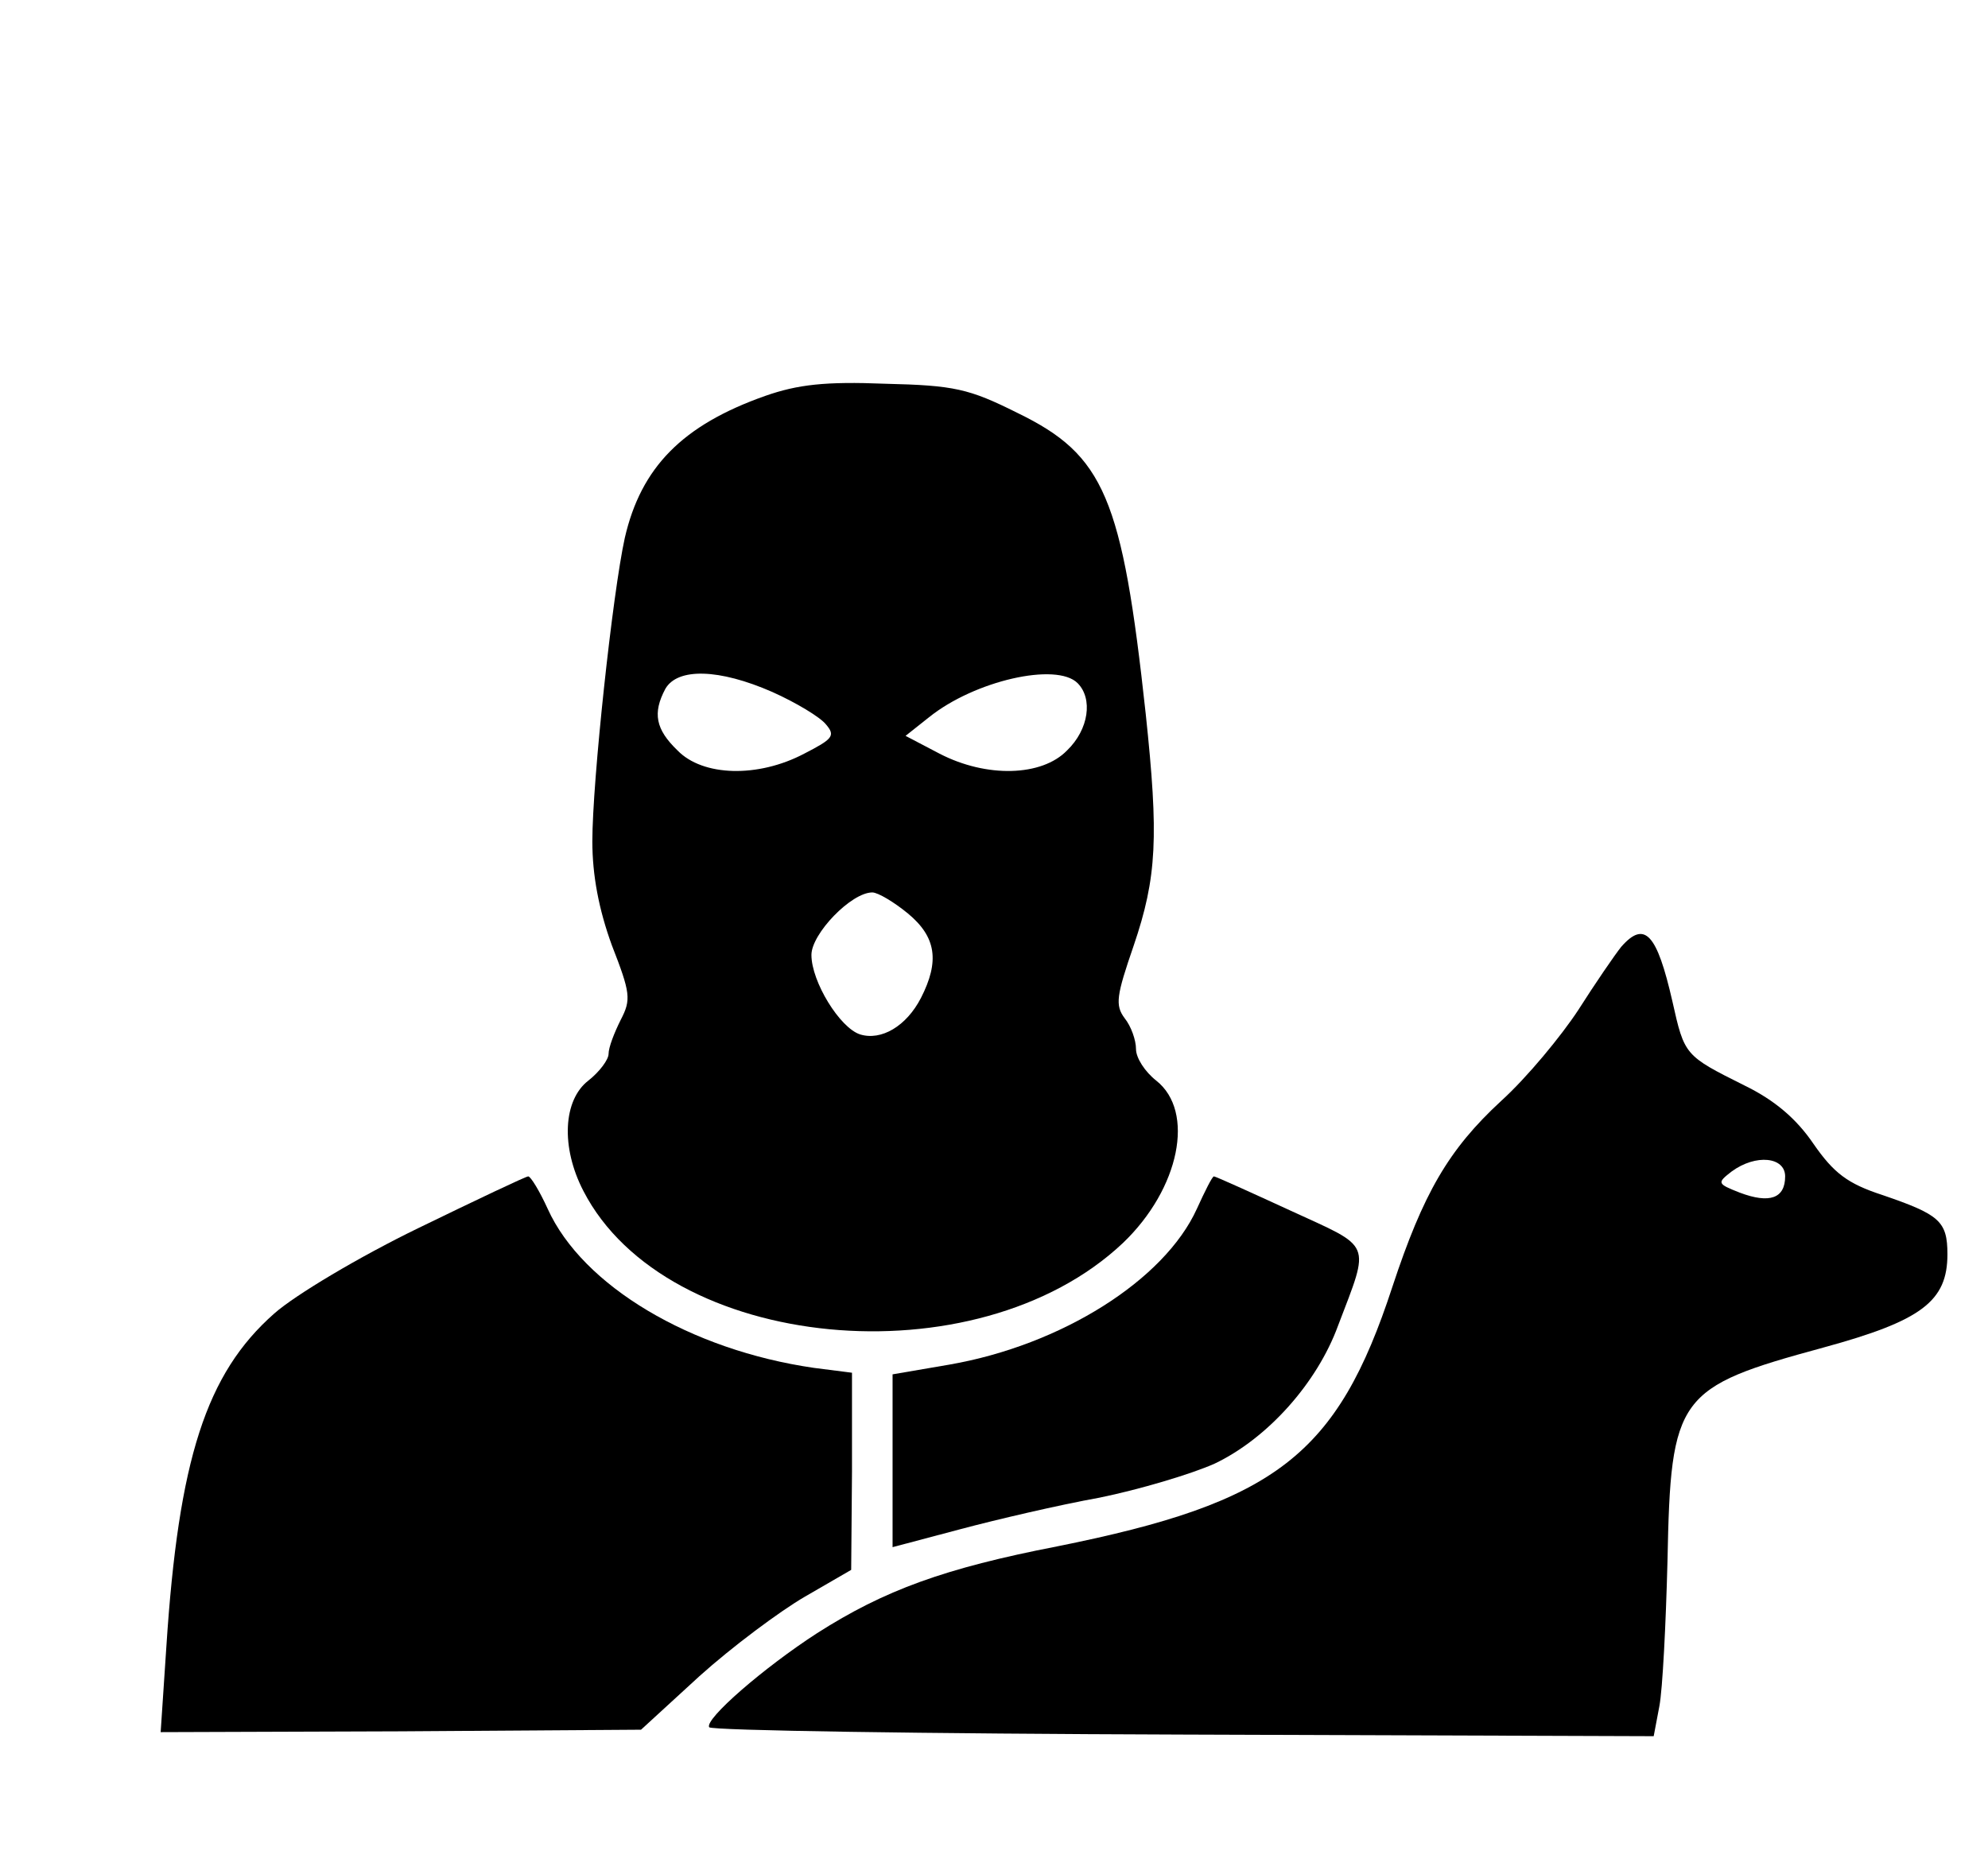 <?xml version="1.0" standalone="no"?>
<!DOCTYPE svg PUBLIC "-//W3C//DTD SVG 20010904//EN"
 "http://www.w3.org/TR/2001/REC-SVG-20010904/DTD/svg10.dtd">
<svg version="1.0" xmlns="http://www.w3.org/2000/svg"
 width="245pt" height="231pt" viewBox="0 0 245 231"
 preserveAspectRatio="xMidYMid meet">
<g transform="translate(0,231) scale(0.1,-0.1)"
fill="#000000" stroke="none">
<path d="M943 1822 c-102 -36 -153 -88 -173 -175 -15 -68 -40 -300 -40 -374 0
-42 8 -84 24 -128 23 -59 24 -67 11 -92 -8 -16 -15 -34 -15 -42 0 -7 -11 -22
-25 -33 -31 -24 -34 -82 -6 -136 102 -198 484 -235 665 -64 70 67 89 162 41
200 -14 11 -25 28 -25 39 0 11 -6 28 -14 38 -12 16 -10 28 11 89 29 85 31 135
15 286 -29 267 -51 319 -158 371 -60 30 -78 34 -163 36 -74 3 -108 -1 -148
-15z m9 -365 c29 -13 59 -31 66 -40 12 -14 8 -18 -27 -36 -57 -30 -125 -28
-156 4 -27 26 -31 46 -15 76 15 26 66 25 132 -4z m376 11 c19 -19 14 -57 -13
-83 -31 -32 -99 -34 -157 -4 l-42 22 29 23 c56 45 157 68 183 42z m-209 -284
c35 -29 39 -59 16 -104 -18 -35 -49 -53 -75 -45 -25 8 -60 65 -60 98 0 26 49
77 75 77 7 0 27 -12 44 -26z"/>
<path d="M1998 1143 c-8 -10 -32 -45 -53 -78 -21 -32 -63 -83 -95 -112 -65
-60 -96 -114 -134 -229 -68 -208 -144 -266 -413 -320 -139 -27 -213 -54 -296
-107 -65 -42 -139 -106 -133 -116 3 -4 265 -8 584 -9 l580 -2 7 37 c4 21 8
101 10 179 4 204 12 214 192 263 121 33 153 57 153 115 0 41 -10 49 -80 73
-43 14 -60 27 -85 63 -21 31 -48 54 -85 72 -74 37 -74 37 -89 104 -19 83 -34
100 -63 67z m202 -283 c0 -27 -19 -34 -56 -20 -28 11 -28 12 -10 26 30 22 66
18 66 -6z"/>
<path d="M515 796 c-72 -35 -151 -82 -177 -105 -84 -74 -118 -180 -133 -411
l-7 -105 296 1 296 2 72 66 c40 36 99 80 130 98 l57 33 1 121 0 122 -47 6
c-152 22 -285 101 -328 196 -10 22 -21 40 -24 40 -3 0 -64 -29 -136 -64z"/>
<path d="M1475 820 c-40 -88 -167 -168 -305 -192 l-70 -12 0 -106 0 -107 83
22 c45 12 122 30 172 39 49 10 113 29 142 42 65 31 126 99 152 170 40 105 43
95 -59 142 -50 23 -92 42 -94 42 -2 0 -11 -18 -21 -40z"/>
</g>
</svg>
